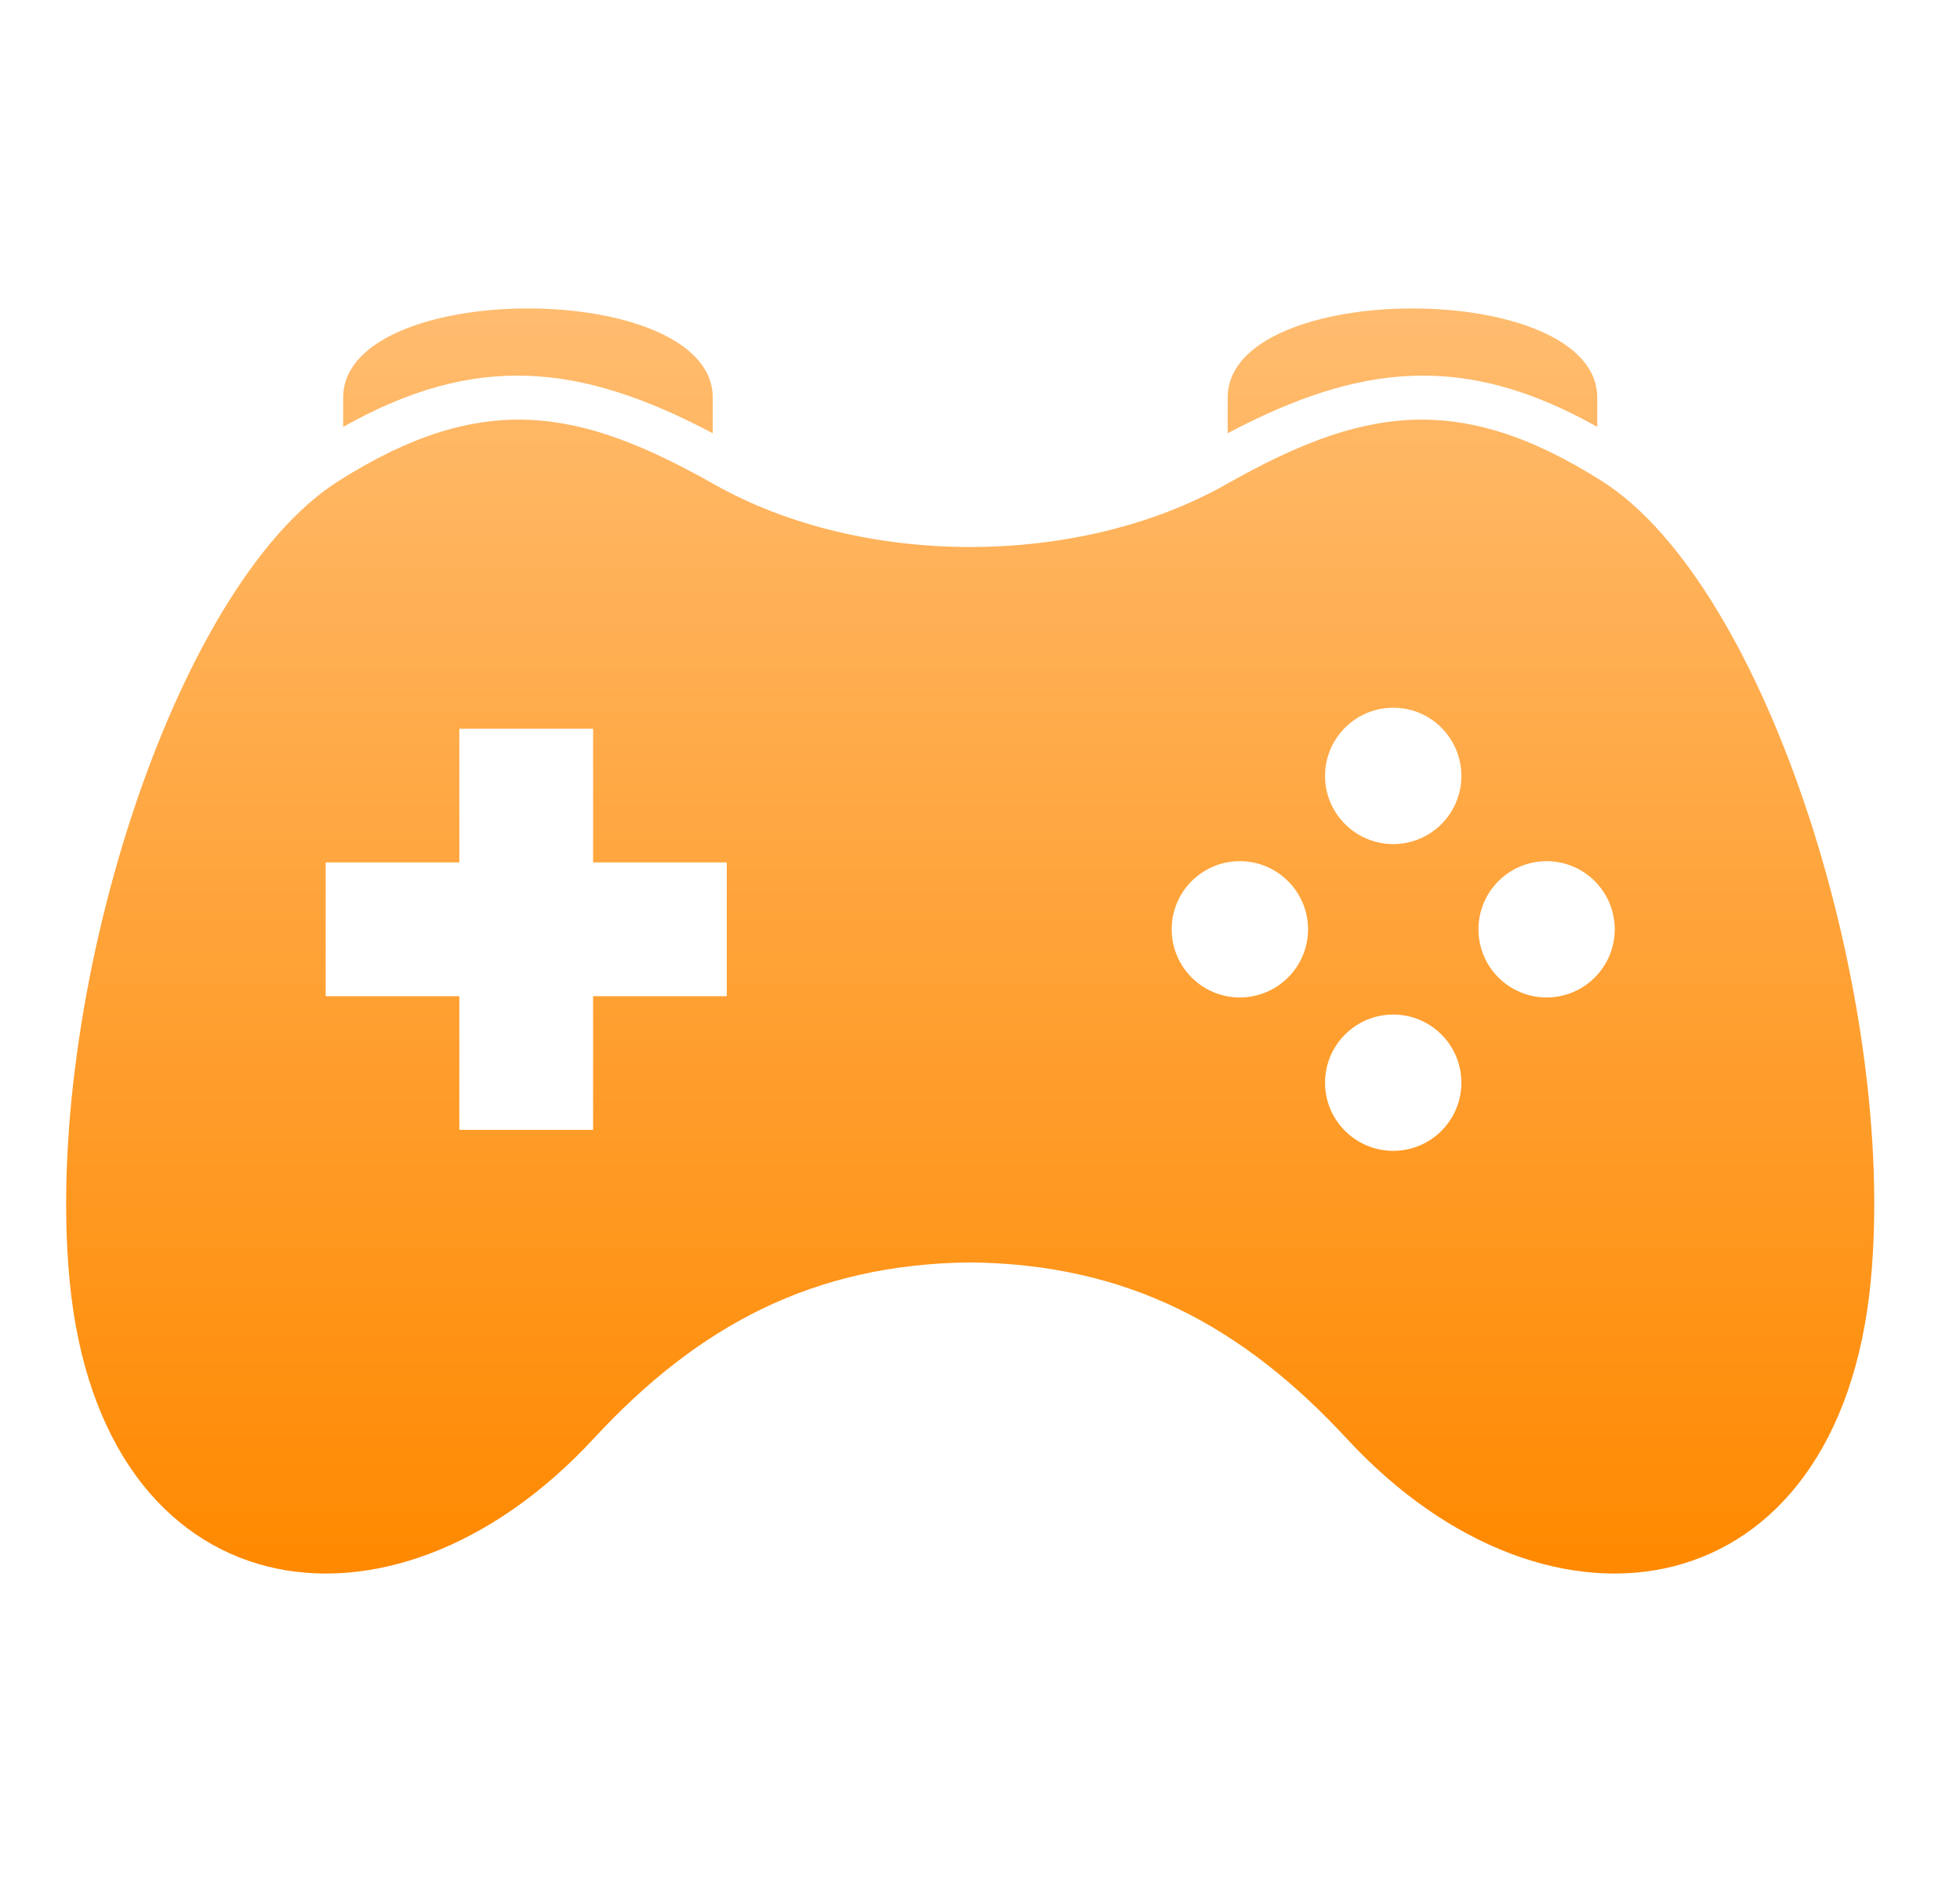 <svg width="25" height="24" viewBox="0 0 25 24" fill="none" xmlns="http://www.w3.org/2000/svg">
<g clip-path="url(#clip0_747_119936)">
<path fill-rule="evenodd" clip-rule="evenodd" d="M9.091 5.525V5.071C9.091 3.554 4.377 3.554 4.377 5.071V5.444C6.067 4.492 7.401 4.631 9.091 5.525ZM20.373 5.444V5.071C20.373 3.554 15.659 3.554 15.659 5.071V5.525C17.349 4.631 18.683 4.492 20.373 5.444ZM9.109 6.176C10.995 7.242 13.755 7.242 15.64 6.176C17.332 5.22 18.575 4.958 20.431 6.134C22.549 7.477 24.201 12.762 23.862 16.332C23.461 20.551 19.777 21.154 17.182 18.35C15.843 16.902 14.374 16.12 12.375 16.099C10.376 16.12 8.907 16.902 7.568 18.35C4.973 21.154 1.289 20.551 0.888 16.332C0.549 12.762 2.201 7.477 4.318 6.134C6.175 4.958 7.418 5.22 9.109 6.176ZM7.565 10.998V9.293H5.859V10.998H4.154V12.704H5.859V14.409H7.565V12.704H9.27V10.998H7.565ZM17.771 9.025C17.291 9.025 16.901 9.415 16.901 9.895C16.901 10.375 17.291 10.764 17.771 10.764C18.251 10.764 18.64 10.375 18.64 9.895C18.64 9.415 18.251 9.025 17.771 9.025ZM16.684 11.851C16.684 11.371 16.294 10.982 15.814 10.982C15.334 10.982 14.945 11.371 14.945 11.851C14.945 12.331 15.334 12.72 15.814 12.72C16.294 12.72 16.684 12.331 16.684 11.851ZM17.771 12.938C17.291 12.938 16.901 13.327 16.901 13.807C16.901 14.287 17.291 14.676 17.771 14.676C18.251 14.676 18.64 14.287 18.64 13.807C18.64 13.327 18.251 12.938 17.771 12.938ZM20.596 11.851C20.596 11.371 20.207 10.982 19.727 10.982C19.247 10.982 18.858 11.371 18.858 11.851C18.858 12.331 19.247 12.72 19.727 12.72C20.207 12.72 20.596 12.331 20.596 11.851Z" fill="url(#paint0_linear_747_119936)"/>
</g>
<defs>
<linearGradient id="paint0_linear_747_119936" x1="13.014" y1="3.934" x2="13.014" y2="20.067" gradientUnits="userSpaceOnUse">
<stop stop-color="#FFBC6F"/>
<stop offset="1" stop-color="#FF8900"/>
</linearGradient>
<clipPath id="clip0_747_119936">
<rect width="24" height="24" fill="white" transform="translate(0.375)"/>
</clipPath>
</defs>
</svg>
